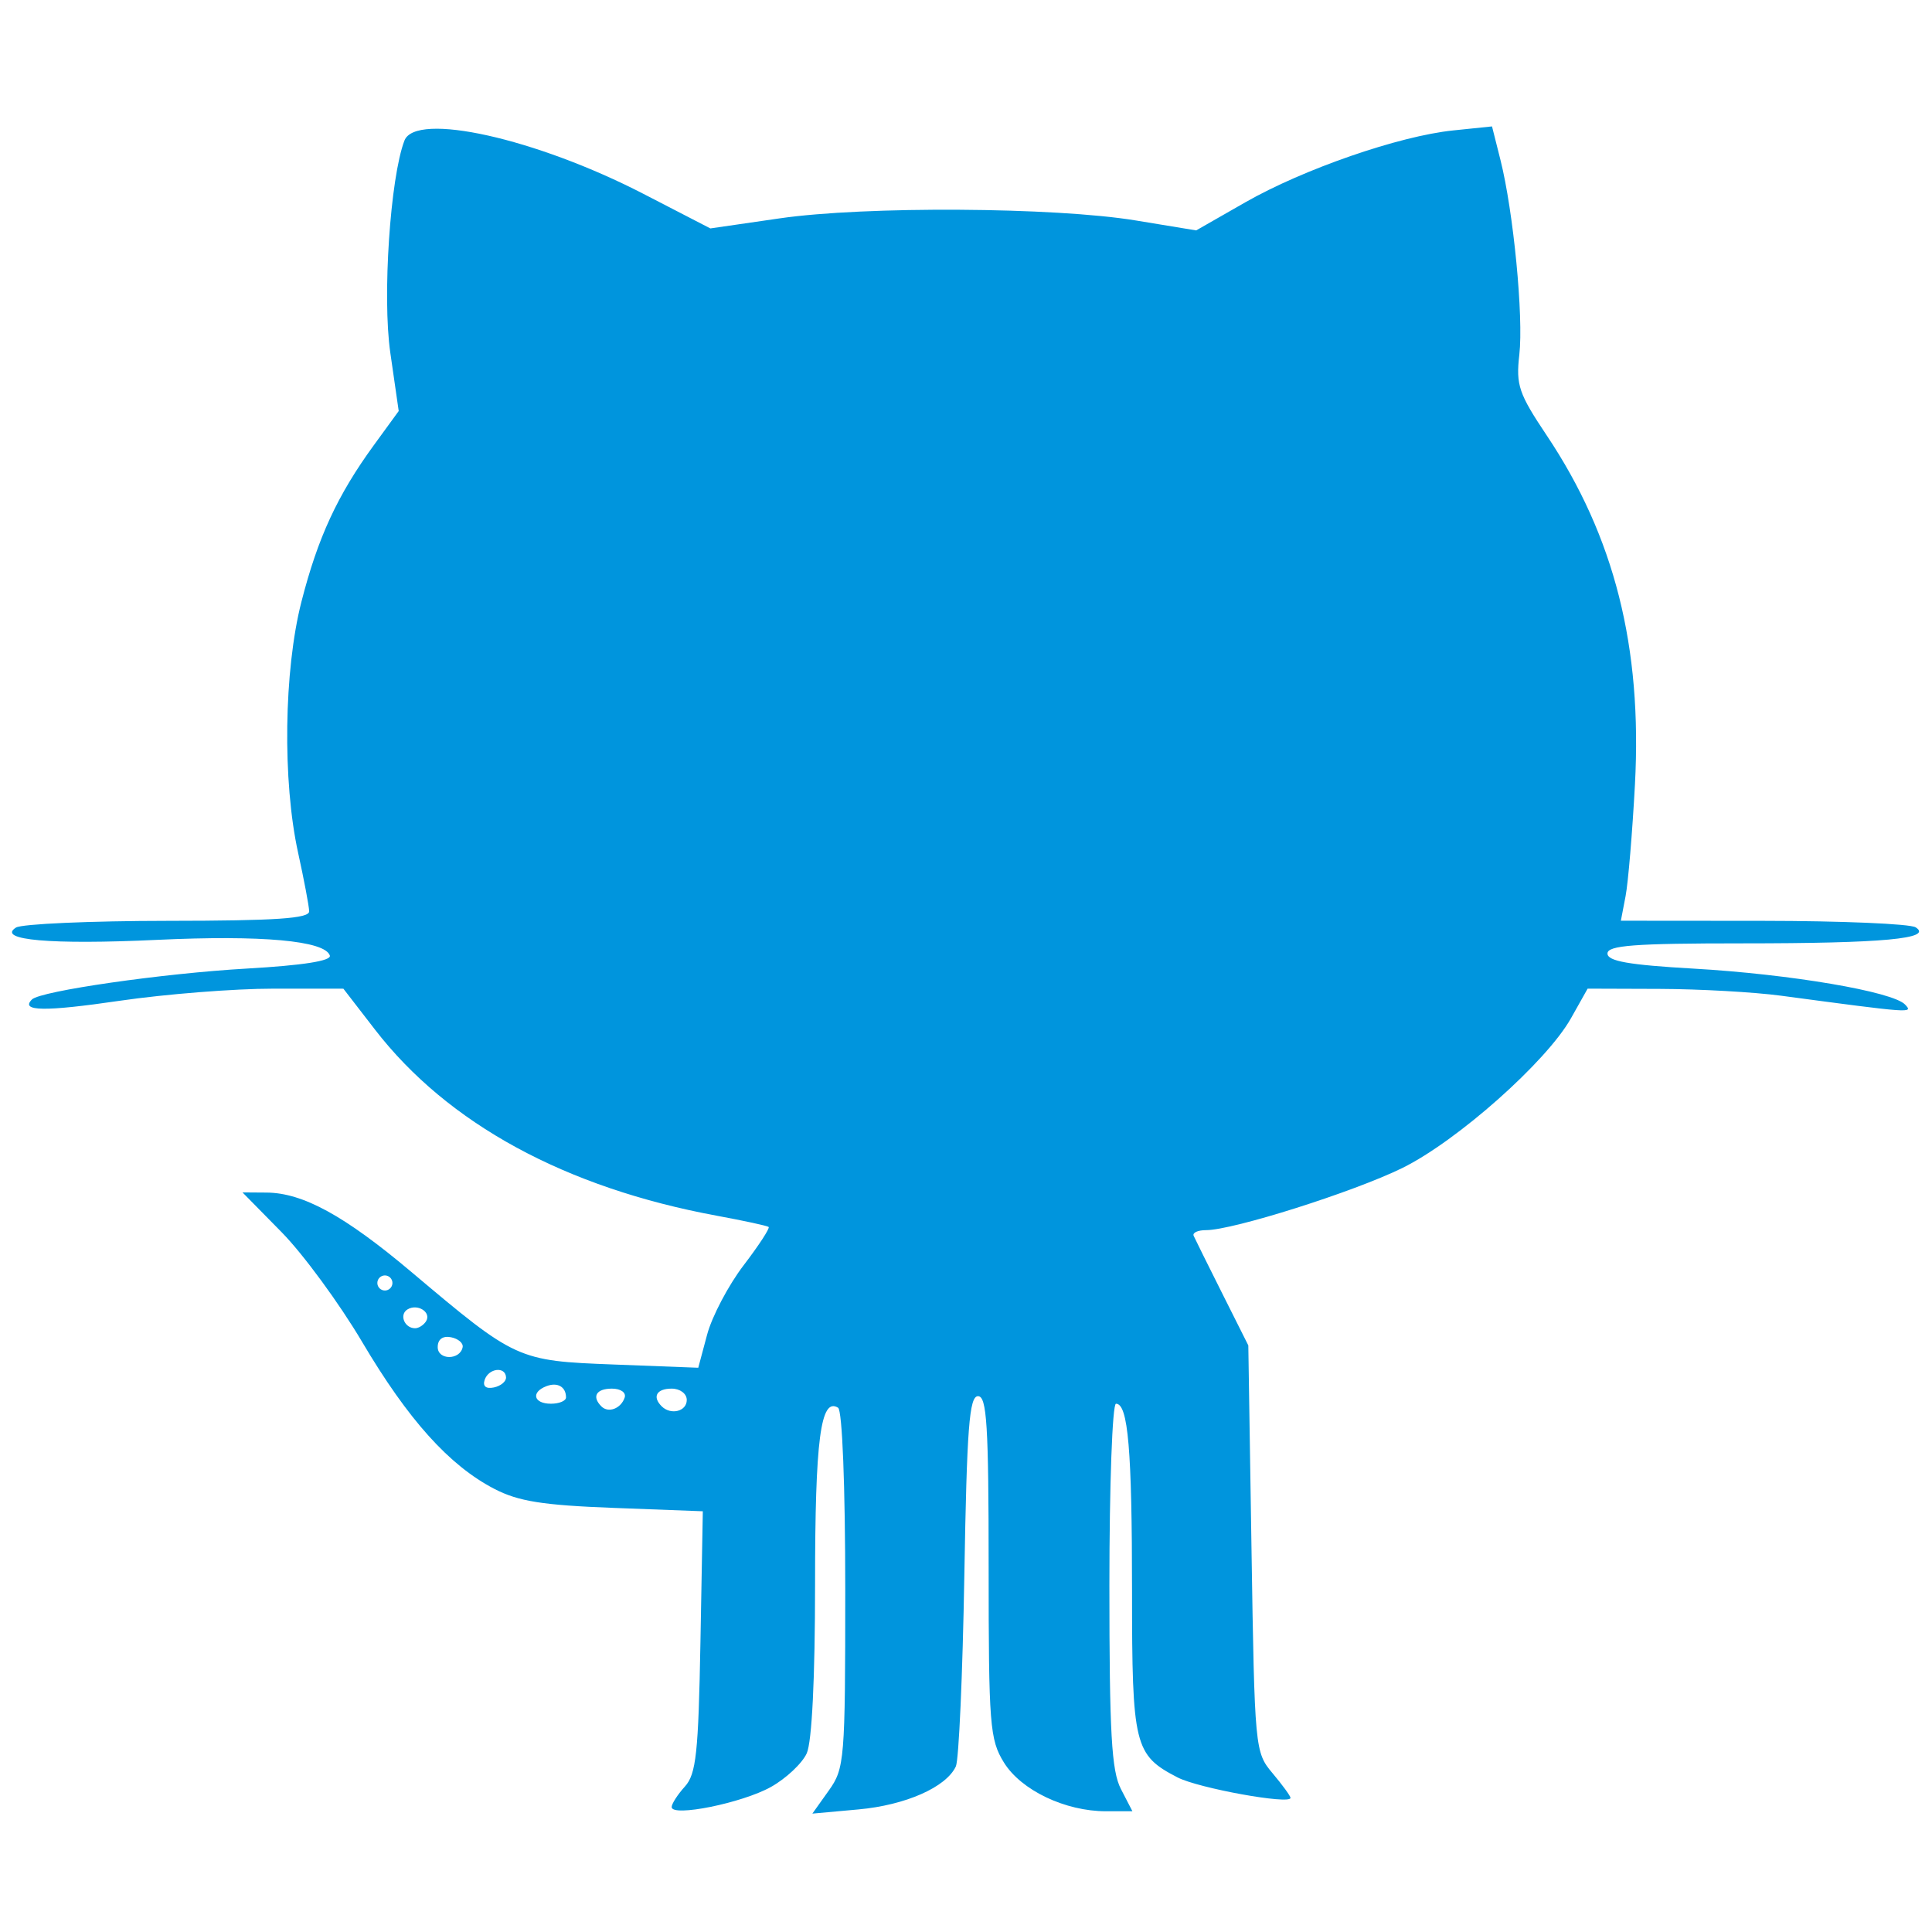 <svg xmlns:svg="http://www.w3.org/2000/svg" xmlns="http://www.w3.org/2000/svg" width="320" height="320"><path style="fill:#0095dd" d="m 111.25,299.303 c 0,-0.54 0.984,-2.067 2.188,-3.395 1.87,-2.063 2.244,-5.55 2.579,-24.004 l 0.391,-21.59 -14.766,-0.558 C 89.888,249.312 85.855,248.669 81.875,246.602 74.409,242.726 67.617,235.176 59.975,222.257 56.208,215.888 50.209,207.712 46.644,204.088 l -6.481,-6.588 3.981,0.028 c 6.025,0.042 12.937,3.828 23.981,13.138 17.34,14.618 17.585,14.73 33.558,15.341 l 13.971,0.535 1.467,-5.485 c 0.807,-3.017 3.527,-8.183 6.046,-11.482 2.518,-3.298 4.383,-6.157 4.144,-6.353 -0.239,-0.196 -4.091,-1.031 -8.56,-1.855 -25.092,-4.627 -44.607,-15.249 -56.637,-30.826 l -5.238,-6.782 -11.648,-0.005 c -6.406,-0.003 -17.83,0.899 -25.387,2.004 -12.457,1.821 -16.527,1.762 -14.553,-0.212 1.408,-1.408 21.69,-4.327 35.569,-5.119 9.325,-0.533 14.069,-1.278 13.774,-2.164 -0.82,-2.461 -11.279,-3.407 -28.629,-2.592 -17.556,0.826 -26.626,0.035 -23.354,-2.038 0.951,-0.602 12.276,-1.104 25.166,-1.114 17.93,-0.015 23.427,-0.386 23.394,-1.582 -0.024,-0.859 -0.848,-5.219 -1.831,-9.688 -2.607,-11.854 -2.366,-30.181 0.548,-41.574 2.722,-10.643 5.967,-17.659 12.002,-25.948 l 4.112,-5.647 -1.395,-9.68 c -1.33,-9.234 -0.013,-28.972 2.342,-35.111 1.849,-4.818 21.789,-0.372 39.607,8.83 l 11.064,5.714 11.484,-1.666 c 14.134,-2.051 45.523,-1.865 58.984,0.349 l 10,1.645 8.125,-4.644 c 9.644,-5.512 25.474,-10.988 34.443,-11.914 l 6.432,-0.664 1.398,5.553 c 2.149,8.533 3.84,25.992 3.125,32.258 -0.575,5.039 -0.102,6.432 4.543,13.377 11.203,16.751 15.827,35.047 14.608,57.8 -0.426,7.946 -1.125,16.276 -1.554,18.511 l -0.779,4.062 23.579,0.019 c 12.969,0.01 24.328,0.494 25.243,1.074 2.967,1.881 -5.419,2.657 -28.695,2.657 -17.905,0 -22.344,0.335 -22.344,1.685 0,1.267 3.537,1.887 14.259,2.499 16,0.914 33.031,3.809 35.038,5.957 1.358,1.453 1.264,1.446 -20.547,-1.471 -4.469,-0.598 -13.506,-1.105 -20.082,-1.128 l -11.957,-0.041 -2.76,4.91 c -4.034,7.177 -18.86,20.337 -27.942,24.803 -8.043,3.955 -28.051,10.287 -32.502,10.287 -1.355,0 -2.277,0.422 -2.048,0.938 0.229,0.516 2.36,4.811 4.734,9.545 l 4.318,8.607 0.527,33.671 c 0.52,33.253 0.564,33.715 3.495,37.198 1.632,1.94 2.968,3.775 2.968,4.077 0,1.161 -15.256,-1.604 -18.713,-3.392 -7.155,-3.7 -7.537,-5.26 -7.537,-30.766 0,-23.511 -0.65,-31.128 -2.656,-31.128 -0.602,0 -1.094,13.528 -1.094,30.062 0,24.502 0.353,30.744 1.907,33.75 l 1.907,3.688 -4.382,0 c -6.773,0 -14.066,-3.488 -16.908,-8.086 -2.337,-3.782 -2.524,-6.176 -2.524,-32.374 0,-23.49 -0.299,-28.29 -1.76,-28.29 -1.449,0 -1.849,5.235 -2.265,29.688 -0.278,16.328 -0.91,30.561 -1.404,31.629 -1.598,3.449 -8.325,6.421 -16.14,7.13 l -7.627,0.692 2.723,-3.824 C 139.889,292.895 140,291.539 140,263.318 140,246.089 139.508,233.593 138.813,233.164 135.917,231.374 135,238.394 135,262.359 c 0,15.578 -0.52,26.166 -1.379,28.049 -0.758,1.664 -3.43,4.172 -5.938,5.573 -4.763,2.661 -16.434,5.02 -16.434,3.322 z m -7.786,-67.818 C 103.74,230.655 102.809,230 101.354,230 c -2.597,0 -3.375,1.313 -1.745,2.943 1.158,1.158 3.245,0.368 3.854,-1.458 z M 113.75,231.875 c 0,-1.042 -1.111,-1.875 -2.5,-1.875 -2.49,0 -3.251,1.332 -1.667,2.917 1.522,1.522 4.167,0.861 4.167,-1.042 z m -20,-0.417 c 0,-1.761 -1.408,-2.569 -3.247,-1.863 C 87.894,230.596 88.384,232.5 91.25,232.5 c 1.375,0 2.5,-0.469 2.5,-1.042 z M 83.816,228.125 c -0.098,-1.855 -2.895,-1.514 -3.543,0.432 -0.35,1.051 0.221,1.52 1.524,1.25 1.147,-0.238 2.055,-0.994 2.019,-1.682 z m -7.188,-4.983 c 0.136,-0.678 -0.738,-1.422 -1.941,-1.654 -1.368,-0.264 -2.188,0.35 -2.188,1.637 0,2.175 3.694,2.19 4.129,0.017 z m -6.057,-4.306 C 71.496,217.341 69.145,215.859 67.48,216.888 66.082,217.752 66.999,220 68.75,220 c 0.606,0 1.426,-0.524 1.822,-1.164 z M 65,212.5 c 0,-0.688 -0.562,-1.25 -1.25,-1.25 -0.688,0 -1.25,0.562 -1.25,1.25 0,0.688 0.562,1.25 1.25,1.25 0.688,0 1.25,-0.562 1.25,-1.25 z" /></svg>